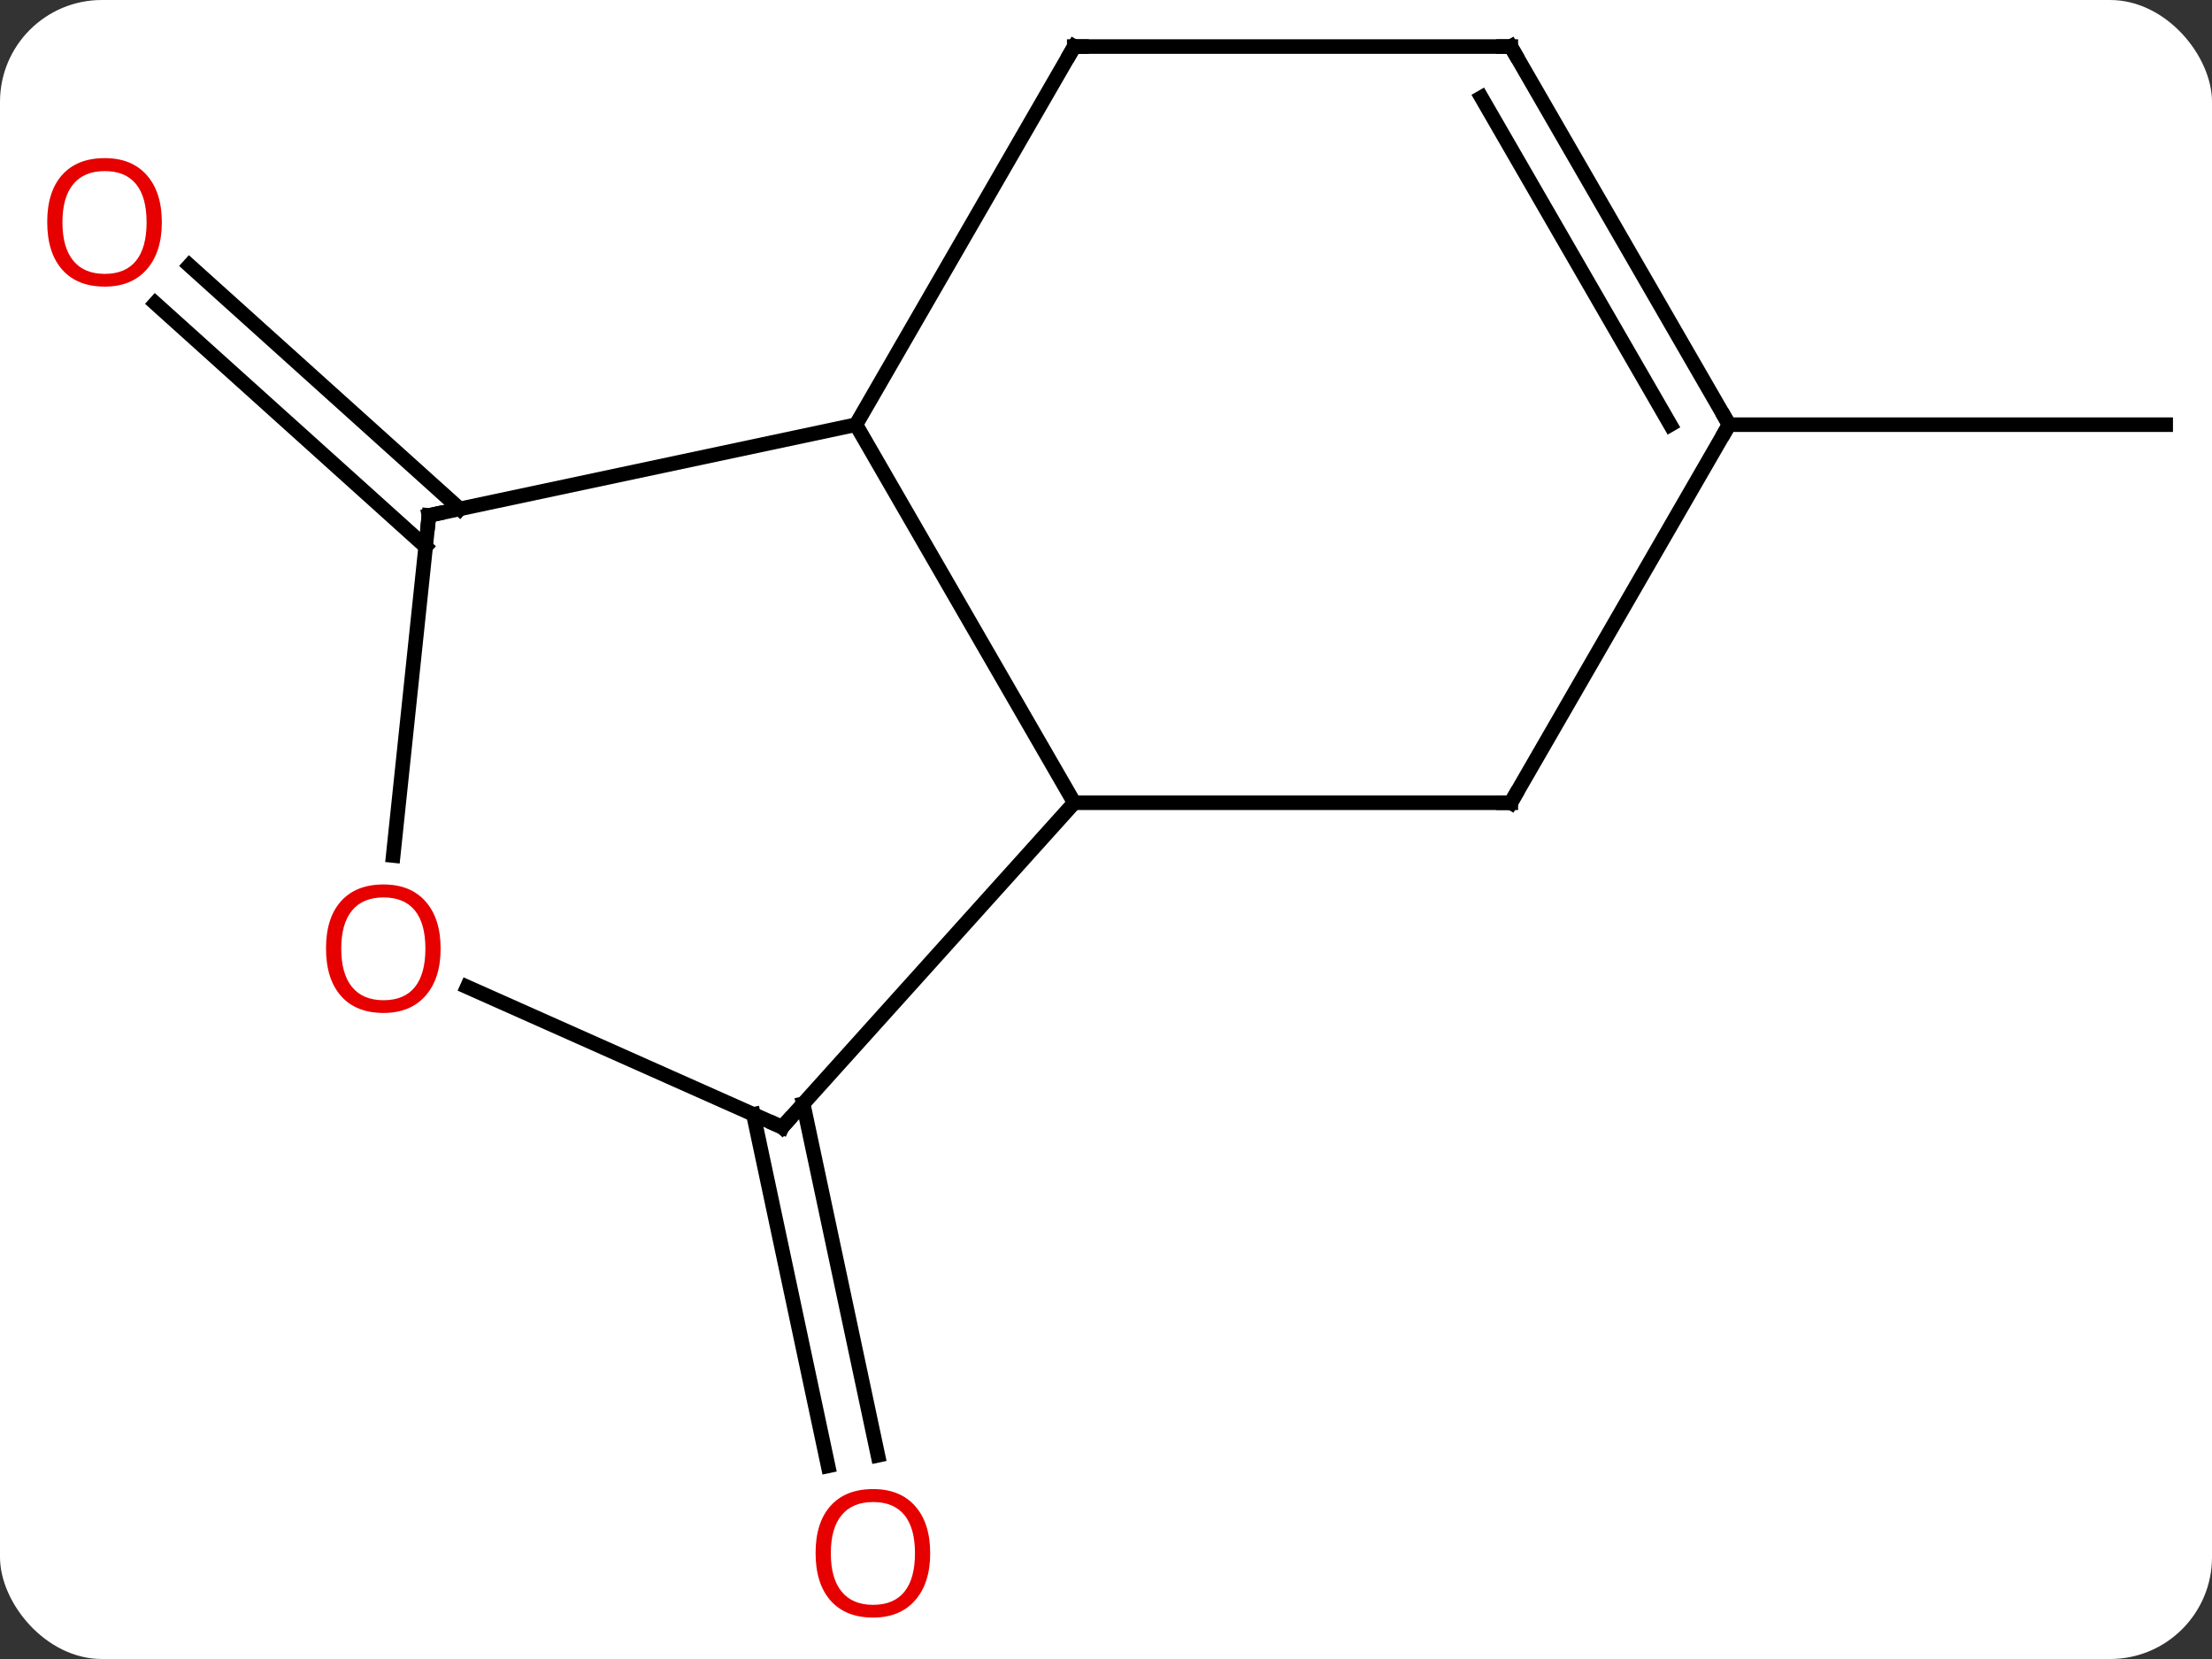 <svg width="152" viewBox="0 0 152 114" style="fill-opacity:1; color-rendering:auto; color-interpolation:auto; text-rendering:auto; stroke:black; stroke-linecap:square; stroke-miterlimit:10; shape-rendering:auto; stroke-opacity:1; fill:black; stroke-dasharray:none; font-weight:normal; stroke-width:1; font-family:'Open Sans'; font-style:normal; stroke-linejoin:miter; font-size:12; stroke-dashoffset:0; image-rendering:auto;" height="114" class="cas-substance-image" xmlns:xlink="http://www.w3.org/1999/xlink" xmlns="http://www.w3.org/2000/svg"><rect x="0" y="0" width="152" height="114" fill="#333333" stroke="none"/><svg class="cas-substance-single-component"><rect y="0" x="0" width="152" stroke="none" ry="7" rx="7" height="114" fill="white" class="cas-substance-group"/><svg y="0" x="0" width="152" viewBox="0 0 152 114" style="fill:black;" height="114" class="cas-substance-single-component-image"><svg><g><g transform="translate(78,55)" style="text-rendering:geometricPrecision; color-rendering:optimizeQuality; color-interpolation:linearRGB; stroke-linecap:butt; image-rendering:optimizeQuality;"><line y2="20.848" y1="45.004" x2="-22.808" x1="-17.673" style="fill:none;"/><line y2="21.575" y1="45.732" x2="-26.231" x1="-21.097" style="fill:none;"/><line y2="-17.43" y1="-34.16" x2="-48.751" x1="-67.329" style="fill:none;"/><line y2="-20.031" y1="-36.76" x2="-46.409" x1="-64.986" style="fill:none;"/><line y2="-25.818" y1="-25.818" x2="40.818" x1="70.818" style="fill:none;"/><line y2="-25.818" y1="0.162" x2="-19.182" x1="-4.182" style="fill:none;"/><line y2="22.455" y1="0.162" x2="-24.255" x1="-4.182" style="fill:none;"/><line y2="0.162" y1="0.162" x2="25.818" x1="-4.182" style="fill:none;"/><line y2="-19.581" y1="-25.818" x2="-48.525" x1="-19.182" style="fill:none;"/><line y2="-51.801" y1="-25.818" x2="-4.182" x1="-19.182" style="fill:none;"/><line y2="12.82" y1="22.455" x2="-45.895" x1="-24.255" style="fill:none;"/><line y2="-25.818" y1="0.162" x2="40.818" x1="25.818" style="fill:none;"/><line y2="3.788" y1="-19.581" x2="-50.981" x1="-48.525" style="fill:none;"/><line y2="-51.801" y1="-51.801" x2="25.818" x1="-4.182" style="fill:none;"/><line y2="-51.801" y1="-25.818" x2="25.818" x1="40.818" style="fill:none;"/><line y2="-48.301" y1="-25.818" x2="23.797" x1="36.777" style="fill:none;"/></g><g transform="translate(78,55)" style="fill:rgb(230,0,0); text-rendering:geometricPrecision; color-rendering:optimizeQuality; image-rendering:optimizeQuality; font-family:'Open Sans'; stroke:rgb(230,0,0); color-interpolation:linearRGB;"><path style="stroke:none;" d="M-14.081 51.731 Q-14.081 53.793 -15.12 54.973 Q-16.159 56.153 -18.002 56.153 Q-19.893 56.153 -20.924 54.989 Q-21.956 53.824 -21.956 51.715 Q-21.956 49.621 -20.924 48.473 Q-19.893 47.324 -18.002 47.324 Q-16.143 47.324 -15.112 48.496 Q-14.081 49.668 -14.081 51.731 ZM-20.909 51.731 Q-20.909 53.465 -20.166 54.371 Q-19.424 55.278 -18.002 55.278 Q-16.581 55.278 -15.854 54.379 Q-15.127 53.481 -15.127 51.731 Q-15.127 49.996 -15.854 49.106 Q-16.581 48.215 -18.002 48.215 Q-19.424 48.215 -20.166 49.114 Q-20.909 50.012 -20.909 51.731 Z"/><path style="stroke:none;" d="M-66.88 -39.727 Q-66.88 -37.665 -67.92 -36.485 Q-68.959 -35.305 -70.802 -35.305 Q-72.693 -35.305 -73.724 -36.469 Q-74.755 -37.634 -74.755 -39.743 Q-74.755 -41.837 -73.724 -42.985 Q-72.693 -44.134 -70.802 -44.134 Q-68.943 -44.134 -67.912 -42.962 Q-66.88 -41.79 -66.88 -39.727 ZM-73.709 -39.727 Q-73.709 -37.993 -72.966 -37.087 Q-72.224 -36.18 -70.802 -36.18 Q-69.38 -36.18 -68.654 -37.079 Q-67.927 -37.977 -67.927 -39.727 Q-67.927 -41.462 -68.654 -42.352 Q-69.38 -43.243 -70.802 -43.243 Q-72.224 -43.243 -72.966 -42.344 Q-73.709 -41.446 -73.709 -39.727 Z"/></g><g transform="translate(78,55)" style="stroke-linecap:butt; text-rendering:geometricPrecision; color-rendering:optimizeQuality; image-rendering:optimizeQuality; font-family:'Open Sans'; color-interpolation:linearRGB; stroke-miterlimit:5;"><path style="fill:none;" d="M-23.92 22.083 L-24.255 22.455 L-24.712 22.252"/><path style="fill:none;" d="M25.318 0.162 L25.818 0.162 L26.068 -0.271"/><path style="fill:none;" d="M-48.036 -19.685 L-48.525 -19.581 L-48.577 -19.084"/><path style="fill:none;" d="M-4.432 -51.368 L-4.182 -51.801 L-3.682 -51.801"/><path style="fill:rgb(230,0,0); stroke:none;" d="M-47.722 10.184 Q-47.722 12.246 -48.762 13.426 Q-49.801 14.606 -51.644 14.606 Q-53.535 14.606 -54.566 13.441 Q-55.597 12.277 -55.597 10.168 Q-55.597 8.074 -54.566 6.926 Q-53.535 5.777 -51.644 5.777 Q-49.785 5.777 -48.754 6.949 Q-47.722 8.121 -47.722 10.184 ZM-54.551 10.184 Q-54.551 11.918 -53.808 12.824 Q-53.066 13.731 -51.644 13.731 Q-50.222 13.731 -49.496 12.832 Q-48.769 11.934 -48.769 10.184 Q-48.769 8.449 -49.496 7.559 Q-50.222 6.668 -51.644 6.668 Q-53.066 6.668 -53.808 7.566 Q-54.551 8.465 -54.551 10.184 Z"/><path style="fill:none;" d="M40.568 -26.251 L40.818 -25.818 L40.568 -25.385"/><path style="fill:none;" d="M25.318 -51.801 L25.818 -51.801 L26.068 -51.368"/></g></g></svg></svg></svg></svg>